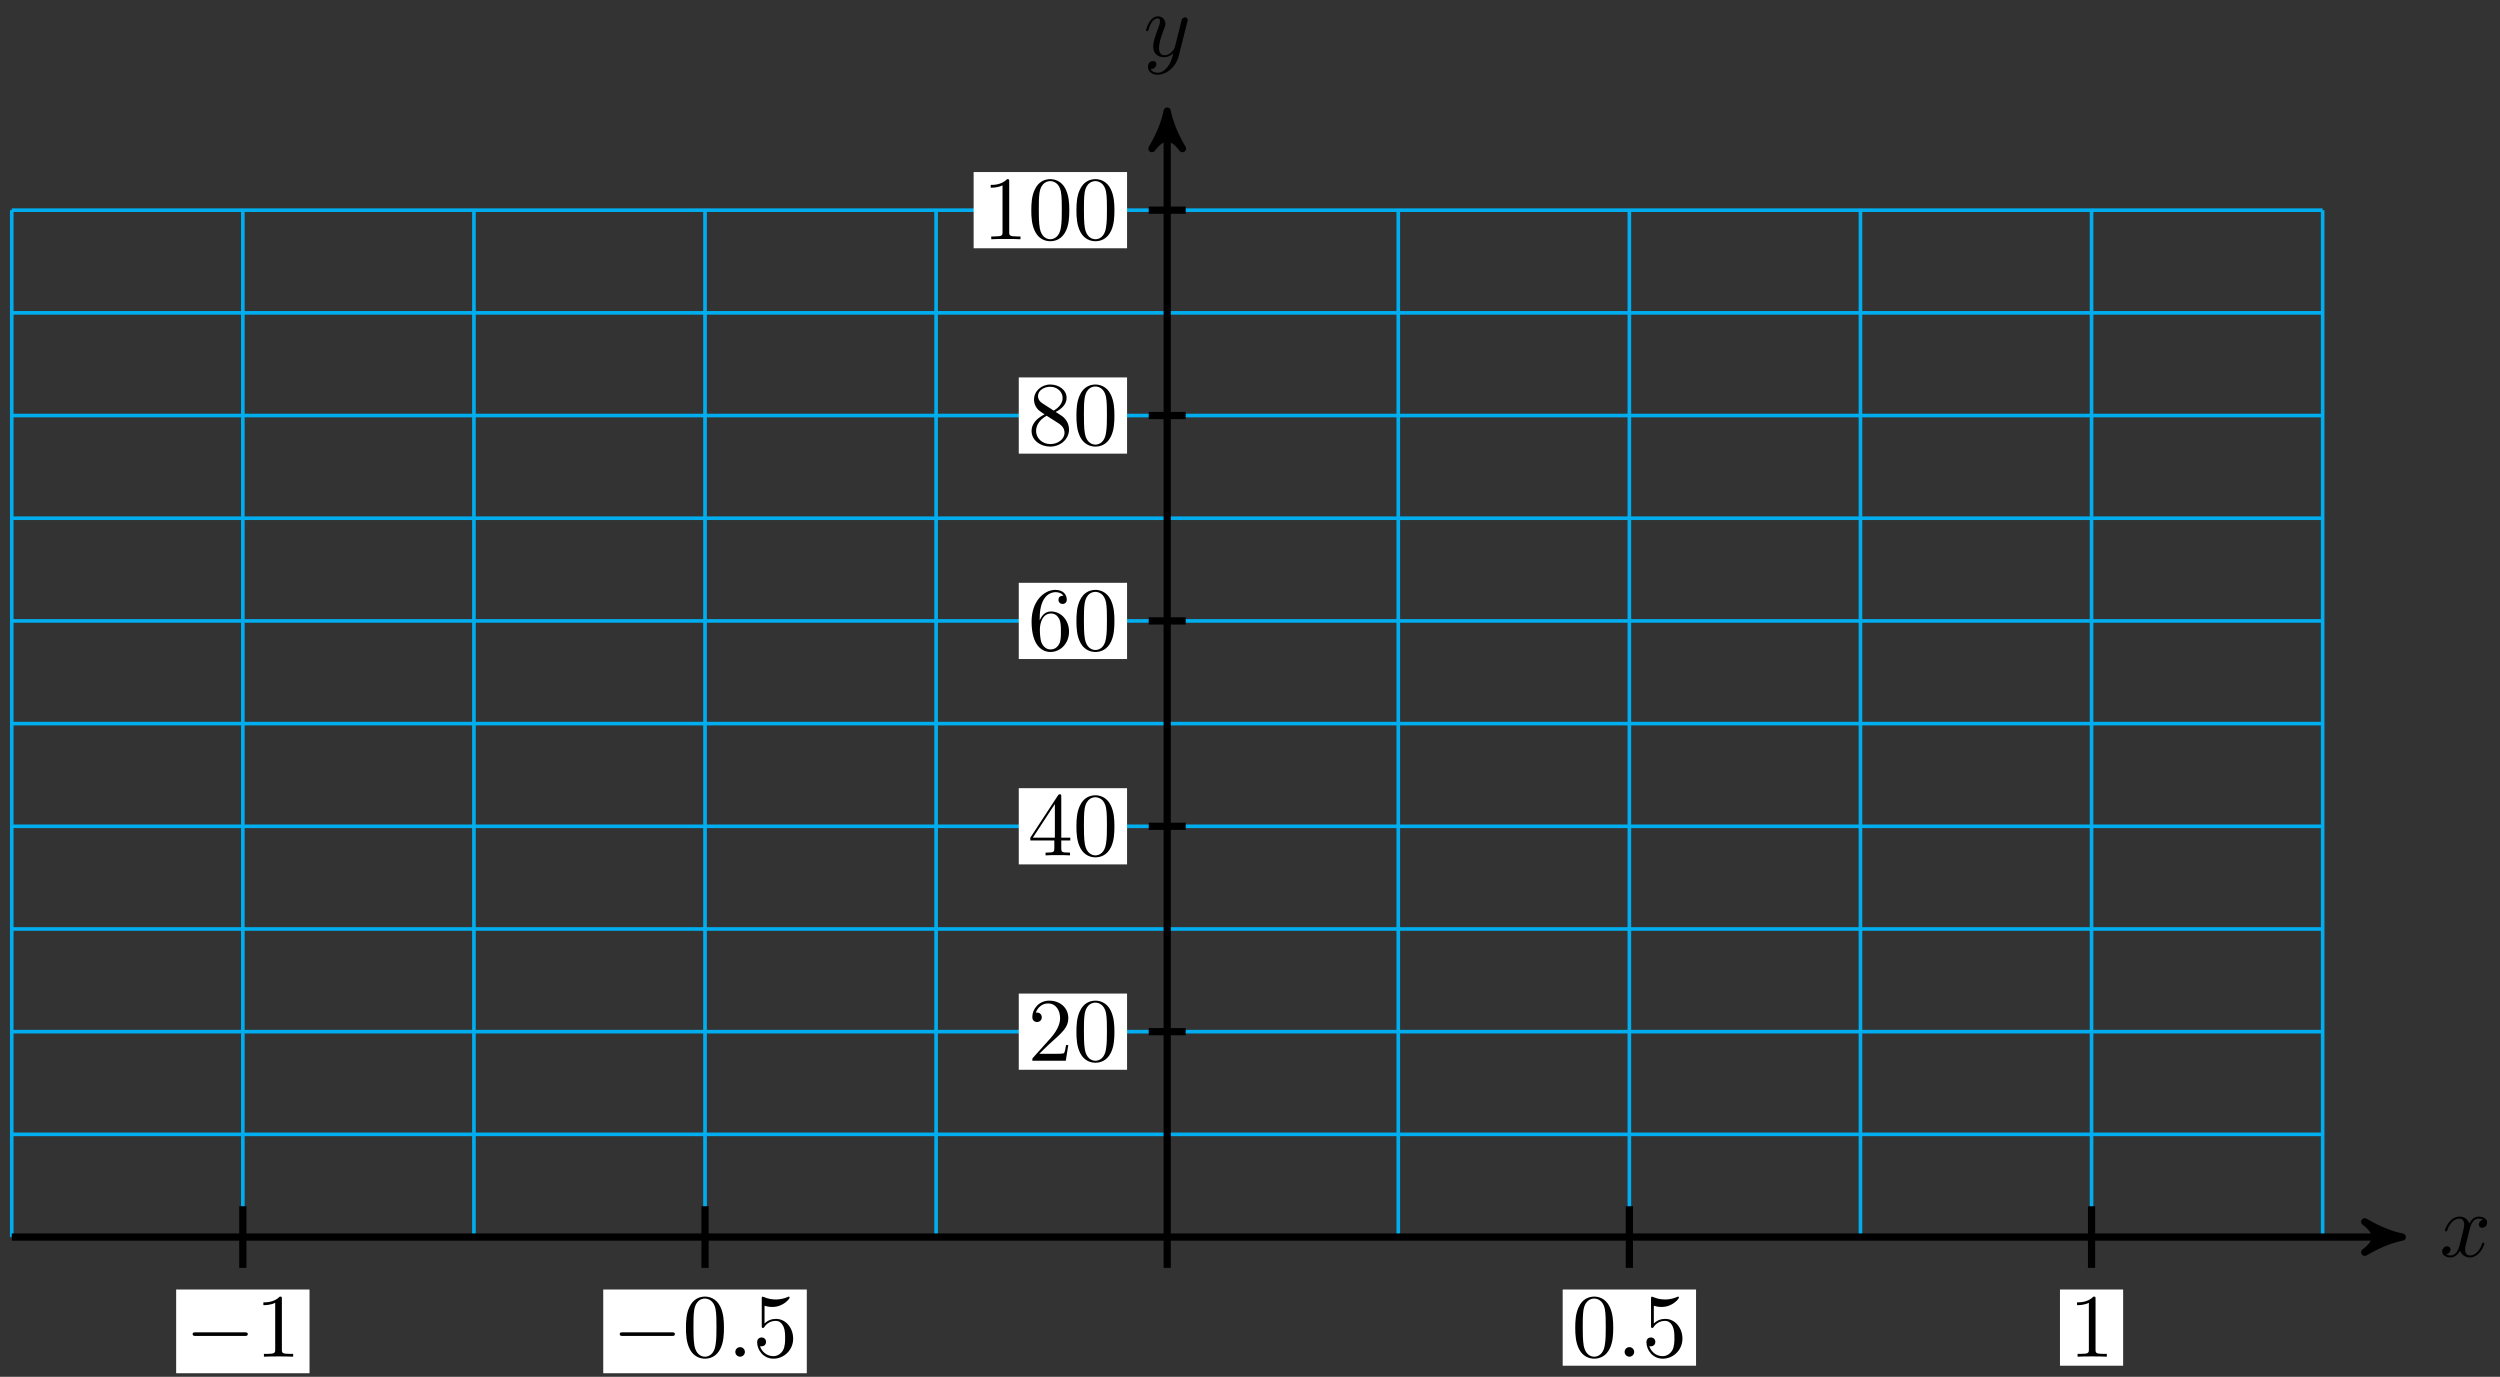 <svg xmlns="http://www.w3.org/2000/svg" xmlns:xlink="http://www.w3.org/1999/xlink" version="1.1" width="276" height="152" viewBox="0 0 276 152">
<rect x="0" y="0" width="276" height="152" fill="#333333" stroke="none"/>
<defs>
<path id="font_1_2" d="M.334 .302C.34 .328 .363 .42 .433 .42 .438 .42 .462 .42 .483 .407 .455 .402 .435 .377 .435 .353 .435 .337 .446 .318 .473 .318 .495 .318 .527 .336 .527 .376 .527 .428 .468 .442 .434 .442 .376 .442 .341 .389 .329 .366 .304 .432 .25 .442 .221 .442 .117 .442 .06 .313 .06 .288 .06 .278 .07 .278 .072 .278 .08 .278 .083 .28 .085 .289 .119 .395 .185 .42 .219 .42 .238 .42 .273 .411 .273 .353 .273 .322 .256 .255 .219 .115 .203 .053 .168 .011 .124 .011 .118 .011 .095 .011 .074 .024 .099 .029 .121 .05 .121 .078 .121 .105 .099 .113 .084 .113 .054 .113 .029 .087 .029 .055 .029 .009 .079-.011 .123-.011 .189-.011 .225 .059 .228 .065 .24 .028 .276-.011 .336-.011 .439-.011 .496 .118 .496 .143 .496 .153 .487 .153 .484 .153 .475 .153 .473 .149 .471 .142 .438 .035 .37 .011 .338 .011 .299 .011 .283 .043 .283 .077 .283 .099 .289 .121 .3 .165L.334 .302Z"/>
<path id="font_1_3" d="M.486 .381C.49 .395 .49 .397 .49 .404 .49 .422 .476 .431 .461 .431 .451 .431 .435 .425 .426 .41 .424 .405 .416 .374 .412 .356 .405 .33 .398 .303 .392 .276L.347 .096C.343 .081 .3 .011 .234 .011 .183 .011 .172 .055 .172 .092 .172 .138 .189 .2 .223 .288 .239 .329 .243 .34 .243 .36 .243 .405 .211 .442 .161 .442 .066 .442 .029 .297 .029 .288 .029 .278 .039 .278 .041 .278 .051 .278 .052 .28 .057 .296 .084 .39 .124 .42 .158 .42 .166 .42 .183 .42 .183 .388 .183 .363 .173 .337 .166 .318 .126 .212 .108 .155 .108 .108 .108 .019 .171-.011 .23-.011 .269-.011 .303 .006 .331 .034 .318-.018 .306-.067 .266-.12 .24-.154 .202-.183 .156-.183 .142-.183 .097-.18 .08-.141 .096-.141 .109-.141 .123-.129 .133-.12 .143-.107 .143-.088 .143-.057 .116-.053 .106-.053 .083-.053 .05-.069 .05-.118 .05-.168 .094-.205 .156-.205 .259-.205 .362-.114 .39-.001L.486 .381Z"/>
<path id="font_2_1" d="M.659 .23C.676 .23 .694 .23 .694 .25 .694 .27 .676 .27 .659 .27H.118C.101 .27 .083 .27 .083 .25 .083 .23 .101 .23 .118 .23H.659Z"/>
<path id="font_3_2" d="M.294 .64C.294 .664 .294 .666 .271 .666 .209 .602 .121 .602 .089 .602V.571C.109 .571 .168 .571 .22 .597V.079C.22 .043 .217 .031 .127 .031H.095V0C.13 .003 .217 .003 .257 .003 .297 .003 .384 .003 .419 0V.031H.387C.297 .031 .294 .042 .294 .079V.64Z"/>
<path id="font_3_1" d="M.46 .32C.46 .4 .455 .48 .42 .554 .374 .65 .292 .666 .25 .666 .19 .666 .117 .64 .076 .547 .044 .478 .039 .4 .039 .32 .039 .245 .043 .155 .084 .079 .127-.002 .2-.022 .249-.022 .303-.022 .379-.001 .423 .094 .455 .163 .46 .241 .46 .32M.249-0C.21-0 .151 .025 .133 .121 .122 .181 .122 .273 .122 .332 .122 .396 .122 .462 .13 .516 .149 .635 .224 .644 .249 .644 .282 .644 .348 .626 .367 .527 .377 .471 .377 .395 .377 .332 .377 .257 .377 .189 .366 .125 .351 .03 .294-0 .249-0Z"/>
<path id="font_1_1" d="M.192 .053C.192 .082 .168 .106 .139 .106 .11 .106 .086 .082 .086 .053 .086 .024 .11 0 .139 0 .168 0 .192 .024 .192 .053Z"/>
<path id="font_3_5" d="M.449 .2C.449 .319 .367 .419 .259 .419 .211 .419 .168 .403 .132 .368V.564C.152 .558 .185 .551 .217 .551 .34 .551 .41 .642 .41 .655 .41 .661 .407 .666 .4 .666 .399 .666 .397 .666 .392 .663 .372 .654 .323 .634 .256 .634 .216 .634 .17 .641 .123 .662 .115 .665 .113 .665 .111 .665 .101 .665 .101 .657 .101 .641V.344C.101 .326 .101 .318 .115 .318 .122 .318 .124 .321 .128 .327 .139 .343 .176 .397 .257 .397 .309 .397 .334 .351 .342 .333 .358 .296 .36 .257 .36 .207 .36 .172 .36 .112 .336 .07 .312 .031 .275 .006 .229 .006 .156 .006 .099 .058 .082 .117 .085 .116 .088 .115 .099 .115 .132 .115 .149 .14 .149 .164 .149 .188 .132 .213 .099 .213 .085 .213 .05 .206 .05 .16 .05 .074 .119-.022 .231-.022 .347-.022 .449 .073 .449 .2Z"/>
<path id="font_3_3" d="M.127 .077 .233 .18C.389 .318 .449 .372 .449 .472 .449 .586 .359 .666 .237 .666 .124 .666 .05 .574 .05 .485 .05 .429 .1 .429 .103 .429 .12 .429 .155 .441 .155 .482 .155 .508 .137 .534 .102 .534 .094 .534 .092 .534 .089 .533 .112 .598 .166 .635 .224 .635 .315 .635 .358 .554 .358 .472 .358 .392 .308 .313 .253 .251L.061 .037C.05 .026 .05 .024 .05 0H.421L.449 .174H.424C.419 .144 .412 .1 .402 .085 .395 .077 .329 .077 .307 .077H.127Z"/>
<path id="font_3_4" d="M.294 .165V.078C.294 .042 .292 .031 .218 .031H.197V0C.238 .003 .29 .003 .332 .003 .374 .003 .427 .003 .468 0V.031H.447C.373 .031 .371 .042 .371 .078V.165H.471V.196H.371V.651C.371 .671 .371 .677 .355 .677 .346 .677 .343 .677 .335 .665L.028 .196V.165H.294M.3 .196H.056L.3 .569V.196Z"/>
<path id="font_3_6" d="M.132 .328V.352C.132 .605 .256 .641 .307 .641 .331 .641 .373 .635 .395 .601 .38 .601 .34 .601 .34 .556 .34 .525 .364 .51 .386 .51 .402 .51 .432 .519 .432 .558 .432 .618 .388 .666 .305 .666 .177 .666 .042 .537 .042 .316 .042 .049 .158-.022 .251-.022 .362-.022 .457 .072 .457 .204 .457 .331 .368 .427 .257 .427 .189 .427 .152 .376 .132 .328M.251 .006C.188 .006 .158 .066 .152 .081 .134 .128 .134 .208 .134 .226 .134 .304 .166 .404 .256 .404 .272 .404 .318 .404 .349 .342 .367 .305 .367 .254 .367 .205 .367 .157 .367 .107 .35 .071 .32 .011 .274 .006 .251 .006Z"/>
<path id="font_3_7" d="M.163 .457C.117 .487 .113 .521 .113 .538 .113 .599 .178 .641 .249 .641 .322 .641 .386 .589 .386 .517 .386 .46 .347 .412 .287 .377L.163 .457M.309 .362C.381 .399 .43 .451 .43 .517 .43 .609 .341 .666 .25 .666 .15 .666 .069 .592 .069 .499 .069 .481 .071 .436 .113 .389 .124 .377 .161 .352 .186 .335 .128 .306 .042 .25 .042 .151 .042 .045 .144-.022 .249-.022 .362-.022 .457 .061 .457 .168 .457 .204 .446 .249 .408 .291 .389 .312 .373 .322 .309 .362M.209 .32 .332 .242C.36 .223 .407 .193 .407 .132 .407 .058 .332 .006 .25 .006 .164 .006 .092 .068 .092 .151 .092 .209 .124 .273 .209 .32Z"/>
</defs>
<path transform="matrix(1,0,0,-1,128.858,136.57)" stroke-width=".399" stroke-linecap="butt" stroke-miterlimit="10" stroke-linejoin="miter" fill="none" stroke="#00aeef" d="M-127.561 0H127.561M-127.561 11.337H127.561M-127.561 22.674H127.561M-127.561 34.01H127.561M-127.561 45.347H127.561M-127.561 56.684H127.561M-127.561 68.021H127.561M-127.561 79.358H127.561M-127.561 90.695H127.561M-127.561 102.031H127.561M-127.561 113.368H127.561M-127.561 0V113.368M-102.049 0V113.368M-76.536 0V113.368M-51.024 0V113.368M-25.512 0V113.368M0 0V113.368M25.512 0V113.368M51.024 0V113.368M76.536 0V113.368M102.049 0V113.368M127.561 0V113.368M127.561 113.368"/>
<path transform="matrix(1,0,0,-1,128.858,136.57)" stroke-width=".797" stroke-linecap="butt" stroke-miterlimit="10" stroke-linejoin="miter" fill="none" stroke="#000000" d="M-127.561 0H135.31"/>
<path transform="matrix(1,0,0,-1,264.173,136.57)" d="M1.036 0C-.259 .259-1.554 .777-3.108 1.684-1.554 .518-1.554-.518-3.108-1.684-1.554-.777-.259-.259 1.036 0Z"/>
<path transform="matrix(1,0,0,-1,264.173,136.57)" stroke-width=".797" stroke-linecap="butt" stroke-linejoin="round" fill="none" stroke="#000000" d="M1.036 0C-.259 .259-1.554 .777-3.108 1.684-1.554 .518-1.554-.518-3.108-1.684-1.554-.777-.259-.259 1.036 0Z"/>
<use data-text="x" xlink:href="#font_1_2" transform="matrix(9.963,0,0,-9.963,269.327,138.715)"/>
<path transform="matrix(1,0,0,-1,128.858,136.57)" stroke-width=".797" stroke-linecap="butt" stroke-miterlimit="10" stroke-linejoin="miter" fill="none" stroke="#000000" d="M0-3.401V123.27"/>
<path transform="matrix(0,-1,-1,-0,128.858,13.3)" d="M1.036 0C-.259 .259-1.554 .777-3.108 1.684-1.554 .518-1.554-.518-3.108-1.684-1.554-.777-.259-.259 1.036 0Z"/>
<path transform="matrix(0,-1,-1,-0,128.858,13.3)" stroke-width=".797" stroke-linecap="butt" stroke-linejoin="round" fill="none" stroke="#000000" d="M1.036 0C-.259 .259-1.554 .777-3.108 1.684-1.554 .518-1.554-.518-3.108-1.684-1.554-.777-.259-.259 1.036 0Z"/>
<use data-text="y" xlink:href="#font_1_3" transform="matrix(9.963,0,0,-9.963,126.237,6.209)"/>
<path transform="matrix(1,0,0,-1,128.858,136.57)" stroke-width=".797" stroke-linecap="butt" stroke-miterlimit="10" stroke-linejoin="miter" fill="none" stroke="#000000" d="M-102.049 3.401V-3.401"/>
<path transform="matrix(1,0,0,-1,128.858,136.57)" d="M-109.41-15.035H-94.687V-5.792H-109.41Z" fill="#ffffff"/>
<use data-text="&#x2212;" xlink:href="#font_2_1" transform="matrix(9.963,0,0,-9.963,20.441,149.779)"/>
<use data-text="1" xlink:href="#font_3_2" transform="matrix(9.963,0,0,-9.963,28.19,149.779)"/>
<path transform="matrix(1,0,0,-1,128.858,136.57)" stroke-width=".797" stroke-linecap="butt" stroke-miterlimit="10" stroke-linejoin="miter" fill="none" stroke="#000000" d="M-51.024 3.401V-3.401"/>
<path transform="matrix(1,0,0,-1,128.858,136.57)" d="M-62.26-15.035H-39.788V-5.792H-62.26Z" fill="#ffffff"/>
<use data-text="&#x2212;" xlink:href="#font_2_1" transform="matrix(9.963,0,0,-9.963,67.593,149.779)"/>
<use data-text="0" xlink:href="#font_3_1" transform="matrix(9.963,0,0,-9.963,75.342,149.779)"/>
<use data-text="." xlink:href="#font_1_1" transform="matrix(9.963,0,0,-9.963,80.323,149.779)"/>
<use data-text="5" xlink:href="#font_3_5" transform="matrix(9.963,0,0,-9.963,83.091,149.779)"/>
<path transform="matrix(1,0,0,-1,128.858,136.57)" stroke-width=".797" stroke-linecap="butt" stroke-miterlimit="10" stroke-linejoin="miter" fill="none" stroke="#000000" d="M51.024 3.401V-3.401"/>
<path transform="matrix(1,0,0,-1,128.858,136.57)" d="M43.663-14.205H58.386V-5.792H43.663Z" fill="#ffffff"/>
<use data-text="0" xlink:href="#font_3_1" transform="matrix(9.963,0,0,-9.963,173.519,149.779)"/>
<use data-text="." xlink:href="#font_1_1" transform="matrix(9.963,0,0,-9.963,178.501,149.779)"/>
<use data-text="5" xlink:href="#font_3_5" transform="matrix(9.963,0,0,-9.963,181.268,149.779)"/>
<path transform="matrix(1,0,0,-1,128.858,136.57)" stroke-width=".797" stroke-linecap="butt" stroke-miterlimit="10" stroke-linejoin="miter" fill="none" stroke="#000000" d="M102.049 3.401V-3.401"/>
<path transform="matrix(1,0,0,-1,128.858,136.57)" d="M98.562-14.205H105.536V-5.792H98.562Z" fill="#ffffff"/>
<use data-text="1" xlink:href="#font_3_2" transform="matrix(9.963,0,0,-9.963,228.419,149.779)"/>
<path transform="matrix(1,0,0,-1,128.858,136.57)" stroke-width=".797" stroke-linecap="butt" stroke-miterlimit="10" stroke-linejoin="miter" fill="none" stroke="#000000" d="M2.041 22.674H-2.04"/>
<path transform="matrix(1,0,0,-1,128.858,136.57)" d="M-16.386 18.467H-4.431V26.88H-16.386Z" fill="#ffffff"/>
<use data-text="2" xlink:href="#font_3_3" transform="matrix(9.963,0,0,-9.963,113.468,117.107)"/>
<use data-text="0" xlink:href="#font_3_1" transform="matrix(9.963,0,0,-9.963,118.449,117.107)"/>
<path transform="matrix(1,0,0,-1,128.858,136.57)" stroke-width=".797" stroke-linecap="butt" stroke-miterlimit="10" stroke-linejoin="miter" fill="none" stroke="#000000" d="M2.041 45.347H-2.04"/>
<path transform="matrix(1,0,0,-1,128.858,136.57)" d="M-16.386 41.141H-4.431V49.554H-16.386Z" fill="#ffffff"/>
<use data-text="4" xlink:href="#font_3_4" transform="matrix(9.963,0,0,-9.963,113.468,94.433)"/>
<use data-text="0" xlink:href="#font_3_1" transform="matrix(9.963,0,0,-9.963,118.449,94.433)"/>
<path transform="matrix(1,0,0,-1,128.858,136.57)" stroke-width=".797" stroke-linecap="butt" stroke-miterlimit="10" stroke-linejoin="miter" fill="none" stroke="#000000" d="M2.041 68.021H-2.04"/>
<path transform="matrix(1,0,0,-1,128.858,136.57)" d="M-16.386 63.814H-4.431V72.227H-16.386Z" fill="#ffffff"/>
<use data-text="6" xlink:href="#font_3_6" transform="matrix(9.963,0,0,-9.963,113.468,71.759)"/>
<use data-text="0" xlink:href="#font_3_1" transform="matrix(9.963,0,0,-9.963,118.449,71.759)"/>
<path transform="matrix(1,0,0,-1,128.858,136.57)" stroke-width=".797" stroke-linecap="butt" stroke-miterlimit="10" stroke-linejoin="miter" fill="none" stroke="#000000" d="M2.041 90.695H-2.04"/>
<path transform="matrix(1,0,0,-1,128.858,136.57)" d="M-16.386 86.488H-4.431V94.901H-16.386Z" fill="#ffffff"/>
<use data-text="8" xlink:href="#font_3_7" transform="matrix(9.963,0,0,-9.963,113.468,49.086)"/>
<use data-text="0" xlink:href="#font_3_1" transform="matrix(9.963,0,0,-9.963,118.449,49.086)"/>
<path transform="matrix(1,0,0,-1,128.858,136.57)" stroke-width=".797" stroke-linecap="butt" stroke-miterlimit="10" stroke-linejoin="miter" fill="none" stroke="#000000" d="M2.041 113.368H-2.04"/>
<path transform="matrix(1,0,0,-1,128.858,136.57)" d="M-21.368 109.162H-4.431V117.575H-21.368Z" fill="#ffffff"/>
<use data-text="1" xlink:href="#font_3_2" transform="matrix(9.963,0,0,-9.963,108.487,26.412)"/>
<use data-text="0" xlink:href="#font_3_1" transform="matrix(9.963,0,0,-9.963,113.468,26.412)"/>
<use data-text="0" xlink:href="#font_3_1" transform="matrix(9.963,0,0,-9.963,118.45,26.412)"/>
</svg>
